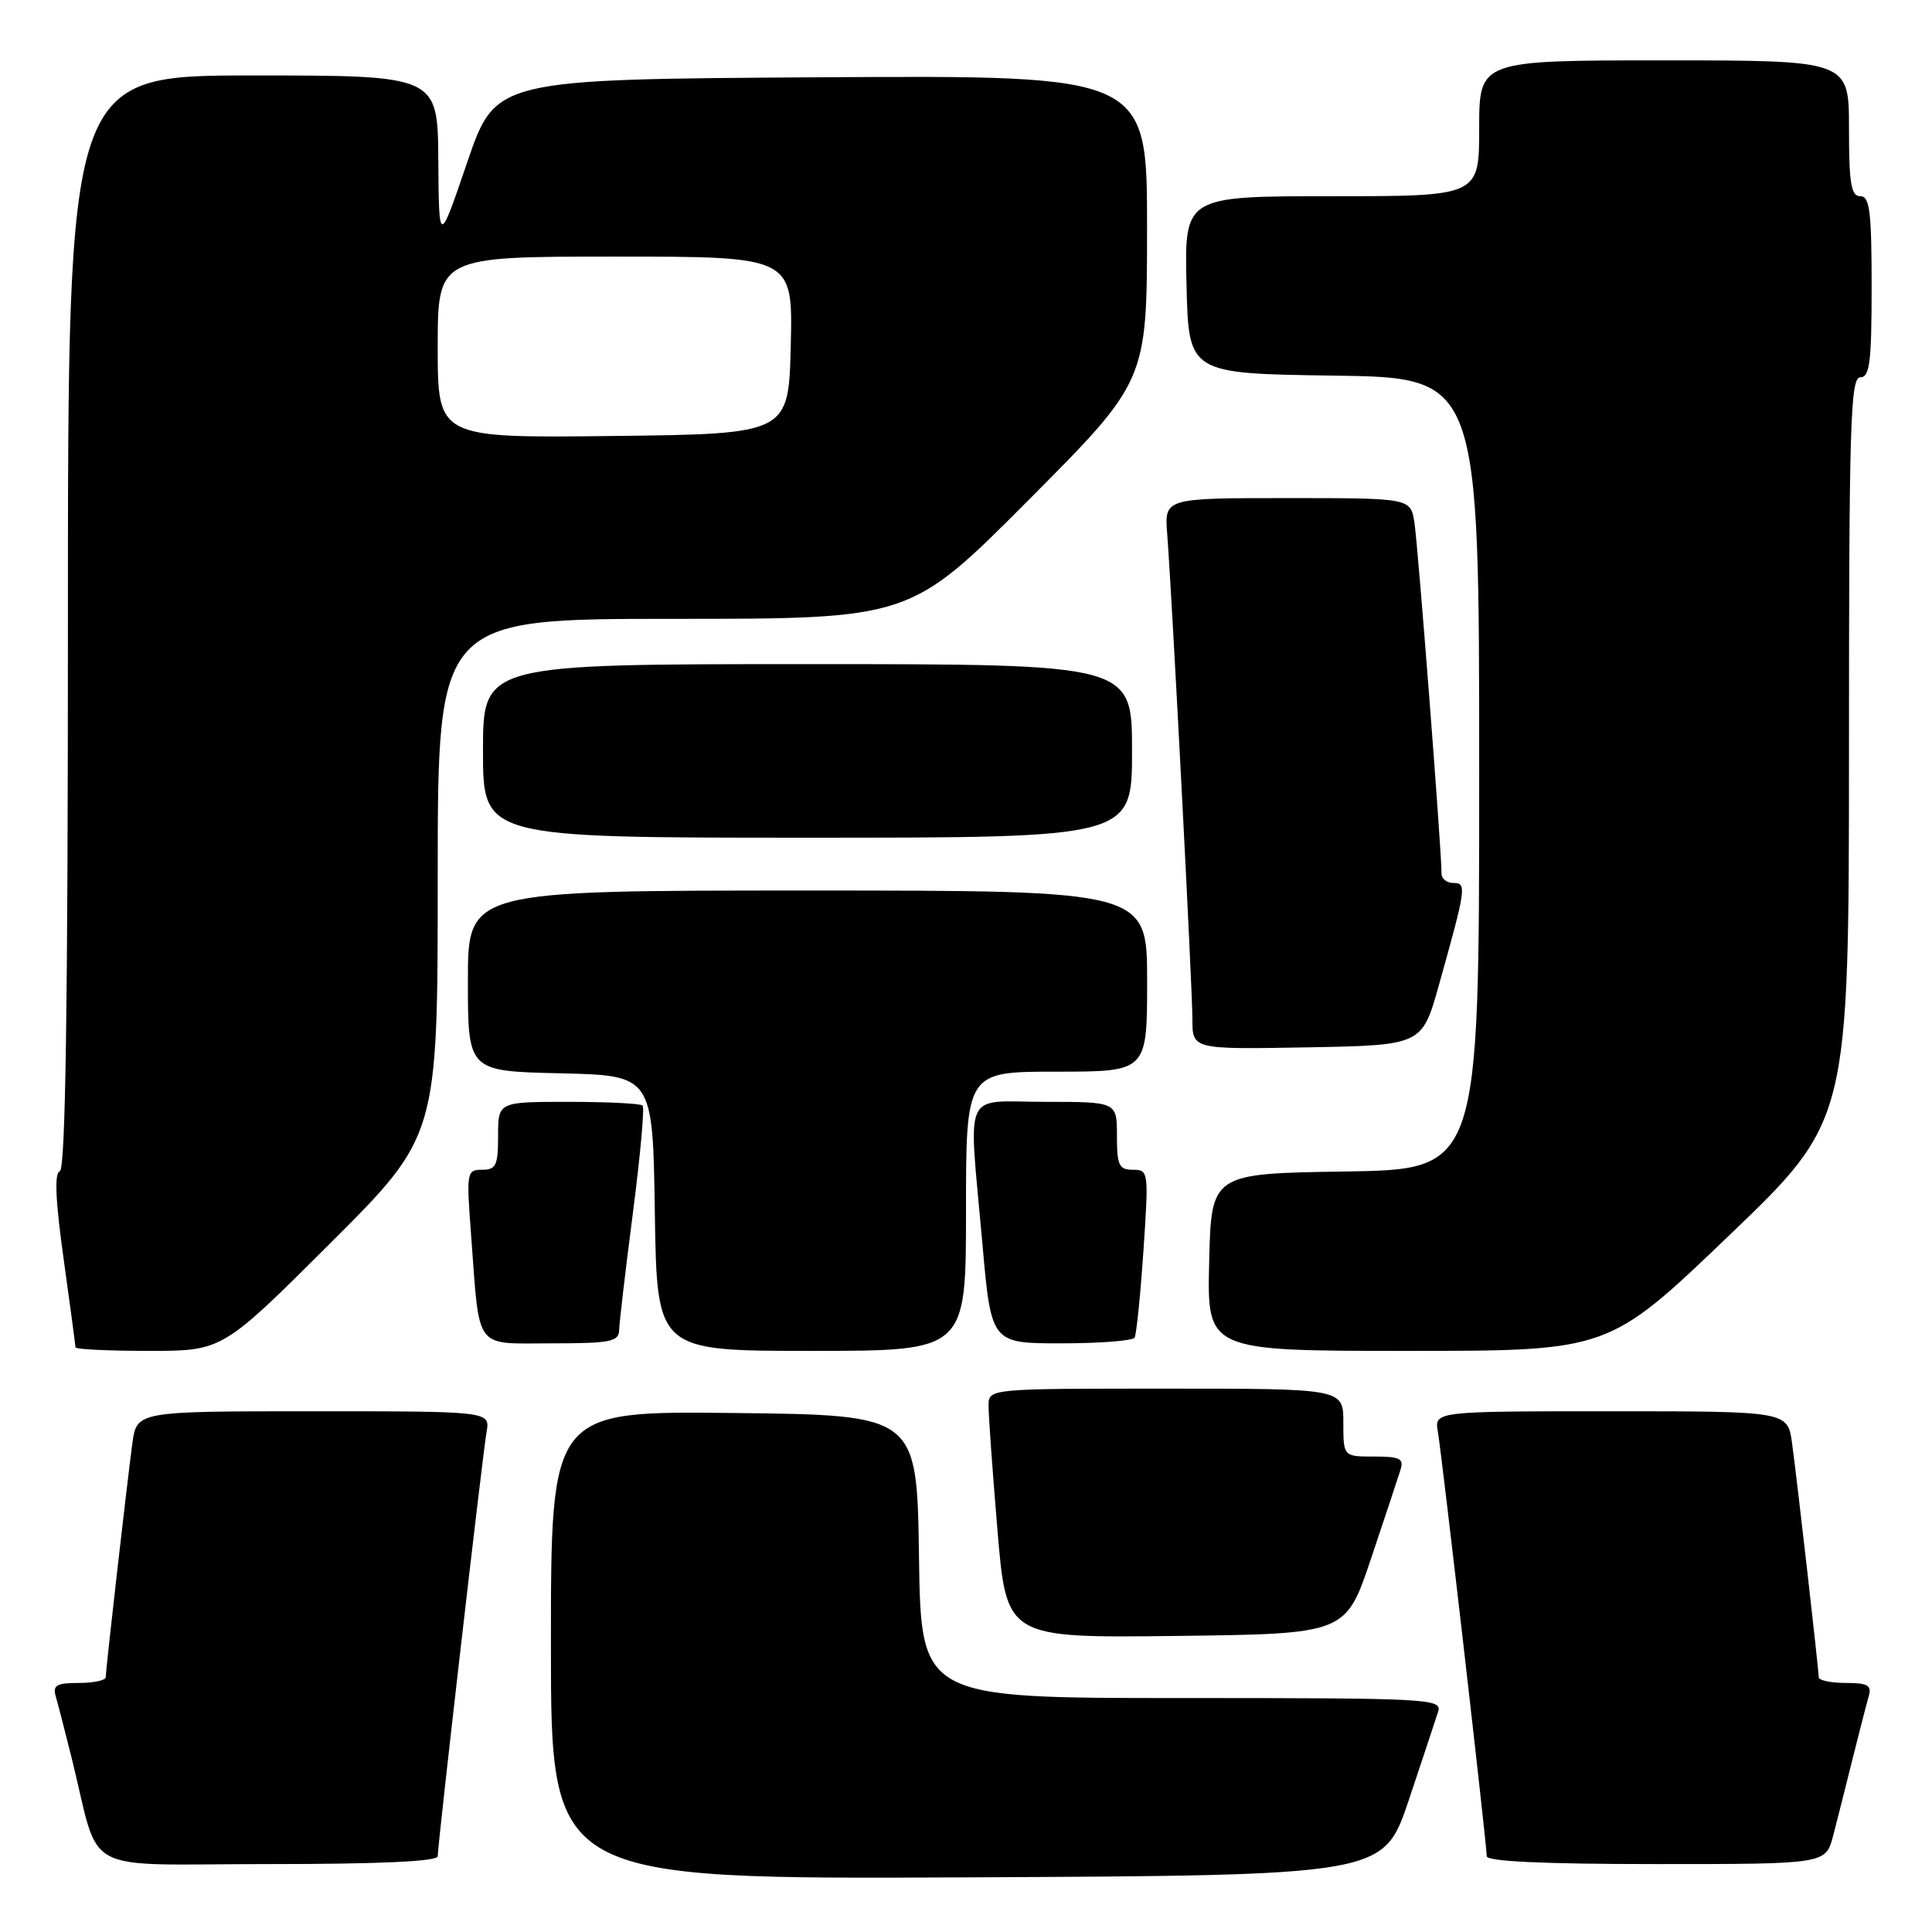 <?xml version="1.0" encoding="UTF-8" standalone="no"?>
<!DOCTYPE svg PUBLIC "-//W3C//DTD SVG 1.1//EN" "http://www.w3.org/Graphics/SVG/1.1/DTD/svg11.dtd" >
<svg xmlns="http://www.w3.org/2000/svg" xmlns:xlink="http://www.w3.org/1999/xlink" version="1.1" viewBox="0 0 256 256">
 <g >
 <path fill="currentColor"
d=" M 186.66 238.55 C 188.49 233.08 190.25 227.79 190.56 226.80 C 191.11 225.09 189.40 225.00 156.59 225.00 C 122.04 225.00 122.04 225.00 121.77 206.25 C 121.50 187.50 121.50 187.50 97.25 187.23 C 73.00 186.96 73.00 186.96 73.00 217.99 C 73.00 249.02 73.00 249.02 128.16 248.76 C 183.32 248.50 183.32 248.50 186.66 238.55 Z  M 58.00 245.96 C 58.00 244.39 63.93 192.89 64.47 189.75 C 64.95 187.00 64.95 187.00 41.54 187.00 C 18.12 187.00 18.12 187.00 17.54 191.25 C 16.86 196.24 14.02 221.16 14.01 222.25 C 14.00 222.66 12.39 223.00 10.43 223.00 C 7.51 223.00 6.96 223.31 7.38 224.75 C 7.66 225.71 8.62 229.43 9.51 233.00 C 13.42 248.76 10.15 247.00 35.54 247.00 C 50.35 247.00 58.00 246.65 58.00 245.96 Z  M 242.90 243.25 C 243.44 241.19 244.60 236.57 245.49 233.00 C 246.38 229.43 247.34 225.71 247.62 224.75 C 248.04 223.31 247.49 223.00 244.57 223.00 C 242.61 223.00 241.00 222.66 240.99 222.25 C 240.98 221.16 238.14 196.24 237.46 191.25 C 236.88 187.00 236.88 187.00 213.46 187.00 C 190.05 187.00 190.05 187.00 190.53 189.75 C 191.07 192.89 197.00 244.39 197.00 245.96 C 197.00 246.65 204.65 247.00 219.46 247.00 C 241.92 247.00 241.92 247.00 242.90 243.25 Z  M 181.66 206.55 C 183.49 201.08 185.25 195.79 185.56 194.80 C 186.05 193.27 185.53 193.00 182.07 193.00 C 178.00 193.00 178.00 193.00 178.00 188.50 C 178.00 184.00 178.00 184.00 154.50 184.00 C 131.00 184.00 131.00 184.00 130.99 186.25 C 130.98 187.49 131.51 194.92 132.17 202.77 C 133.37 217.04 133.37 217.04 155.85 216.77 C 178.32 216.50 178.32 216.50 181.66 206.55 Z  M 43.74 164.76 C 58.00 150.53 58.00 150.53 58.00 116.26 C 58.00 82.00 58.00 82.00 89.31 82.00 C 120.62 82.00 120.62 82.00 136.30 66.25 C 151.98 50.50 151.98 50.50 151.99 30.24 C 152.00 9.98 152.00 9.98 108.83 10.24 C 65.67 10.50 65.67 10.50 61.91 21.50 C 58.16 32.50 58.16 32.50 58.08 21.25 C 58.00 10.00 58.00 10.00 33.50 10.00 C 9.00 10.00 9.00 10.00 9.00 82.42 C 9.00 132.99 8.68 154.94 7.93 155.19 C 7.19 155.44 7.34 159.00 8.43 166.81 C 9.29 173.00 10.00 178.28 10.00 178.53 C 10.00 178.79 14.38 179.00 19.74 179.00 C 29.47 179.00 29.47 179.00 43.74 164.76 Z  M 128.00 160.50 C 128.00 142.00 128.00 142.00 140.00 142.00 C 152.00 142.00 152.00 142.00 152.00 130.00 C 152.00 118.00 152.00 118.00 107.00 118.00 C 62.00 118.00 62.00 118.00 62.00 129.97 C 62.00 141.94 62.00 141.94 74.25 142.22 C 86.50 142.50 86.50 142.50 86.77 160.75 C 87.05 179.00 87.05 179.00 107.52 179.00 C 128.00 179.00 128.00 179.00 128.00 160.50 Z  M 229.07 163.75 C 244.99 148.50 244.99 148.50 245.00 99.25 C 245.00 56.14 245.19 50.00 246.50 50.00 C 247.75 50.00 248.00 48.00 248.00 38.00 C 248.00 28.00 247.75 26.00 246.50 26.00 C 245.28 26.00 245.00 24.33 245.00 17.00 C 245.00 8.00 245.00 8.00 220.50 8.00 C 196.00 8.00 196.00 8.00 196.00 17.00 C 196.00 26.00 196.00 26.00 176.47 26.00 C 156.94 26.00 156.94 26.00 157.22 37.75 C 157.50 49.50 157.50 49.50 176.75 49.77 C 196.00 50.04 196.00 50.04 196.00 102.50 C 196.00 154.95 196.00 154.95 178.25 155.23 C 160.50 155.50 160.50 155.50 160.22 167.25 C 159.94 179.00 159.94 179.00 186.55 179.00 C 213.16 179.00 213.16 179.00 229.07 163.75 Z  M 82.04 176.25 C 82.06 175.29 82.88 168.31 83.86 160.74 C 84.84 153.17 85.42 146.75 85.15 146.49 C 84.89 146.22 80.47 146.00 75.33 146.00 C 66.00 146.00 66.00 146.00 66.00 150.50 C 66.00 154.42 65.73 155.00 63.88 155.00 C 61.83 155.00 61.79 155.30 62.43 163.75 C 63.59 179.15 62.73 178.00 73.08 178.00 C 80.89 178.00 82.00 177.78 82.04 176.25 Z  M 150.34 177.25 C 150.58 176.84 151.11 171.66 151.51 165.75 C 152.22 155.24 152.19 155.00 150.12 155.00 C 148.27 155.00 148.00 154.42 148.00 150.50 C 148.00 146.00 148.00 146.00 138.50 146.00 C 127.38 146.00 128.32 143.87 130.17 164.75 C 131.34 178.00 131.34 178.00 140.61 178.00 C 145.71 178.00 150.09 177.66 150.34 177.25 Z  M 190.67 130.50 C 194.28 117.63 194.37 117.00 192.58 117.00 C 191.71 117.00 191.01 116.44 191.01 115.75 C 191.04 112.97 187.89 72.27 187.42 69.25 C 186.91 66.00 186.91 66.00 170.60 66.00 C 154.29 66.00 154.29 66.00 154.66 70.75 C 155.31 79.21 158.00 130.93 158.00 135.05 C 158.00 139.05 158.00 139.05 173.22 138.78 C 188.43 138.50 188.43 138.50 190.67 130.50 Z  M 150.00 99.50 C 150.00 88.00 150.00 88.00 107.00 88.00 C 64.00 88.00 64.00 88.00 64.00 99.50 C 64.00 111.00 64.00 111.00 107.00 111.00 C 150.00 111.00 150.00 111.00 150.00 99.50 Z  M 58.00 46.02 C 58.00 34.00 58.00 34.00 81.53 34.00 C 105.06 34.00 105.06 34.00 104.78 45.75 C 104.50 57.50 104.50 57.50 81.25 57.77 C 58.00 58.04 58.00 58.04 58.00 46.02 Z "/>
</g>
</svg>